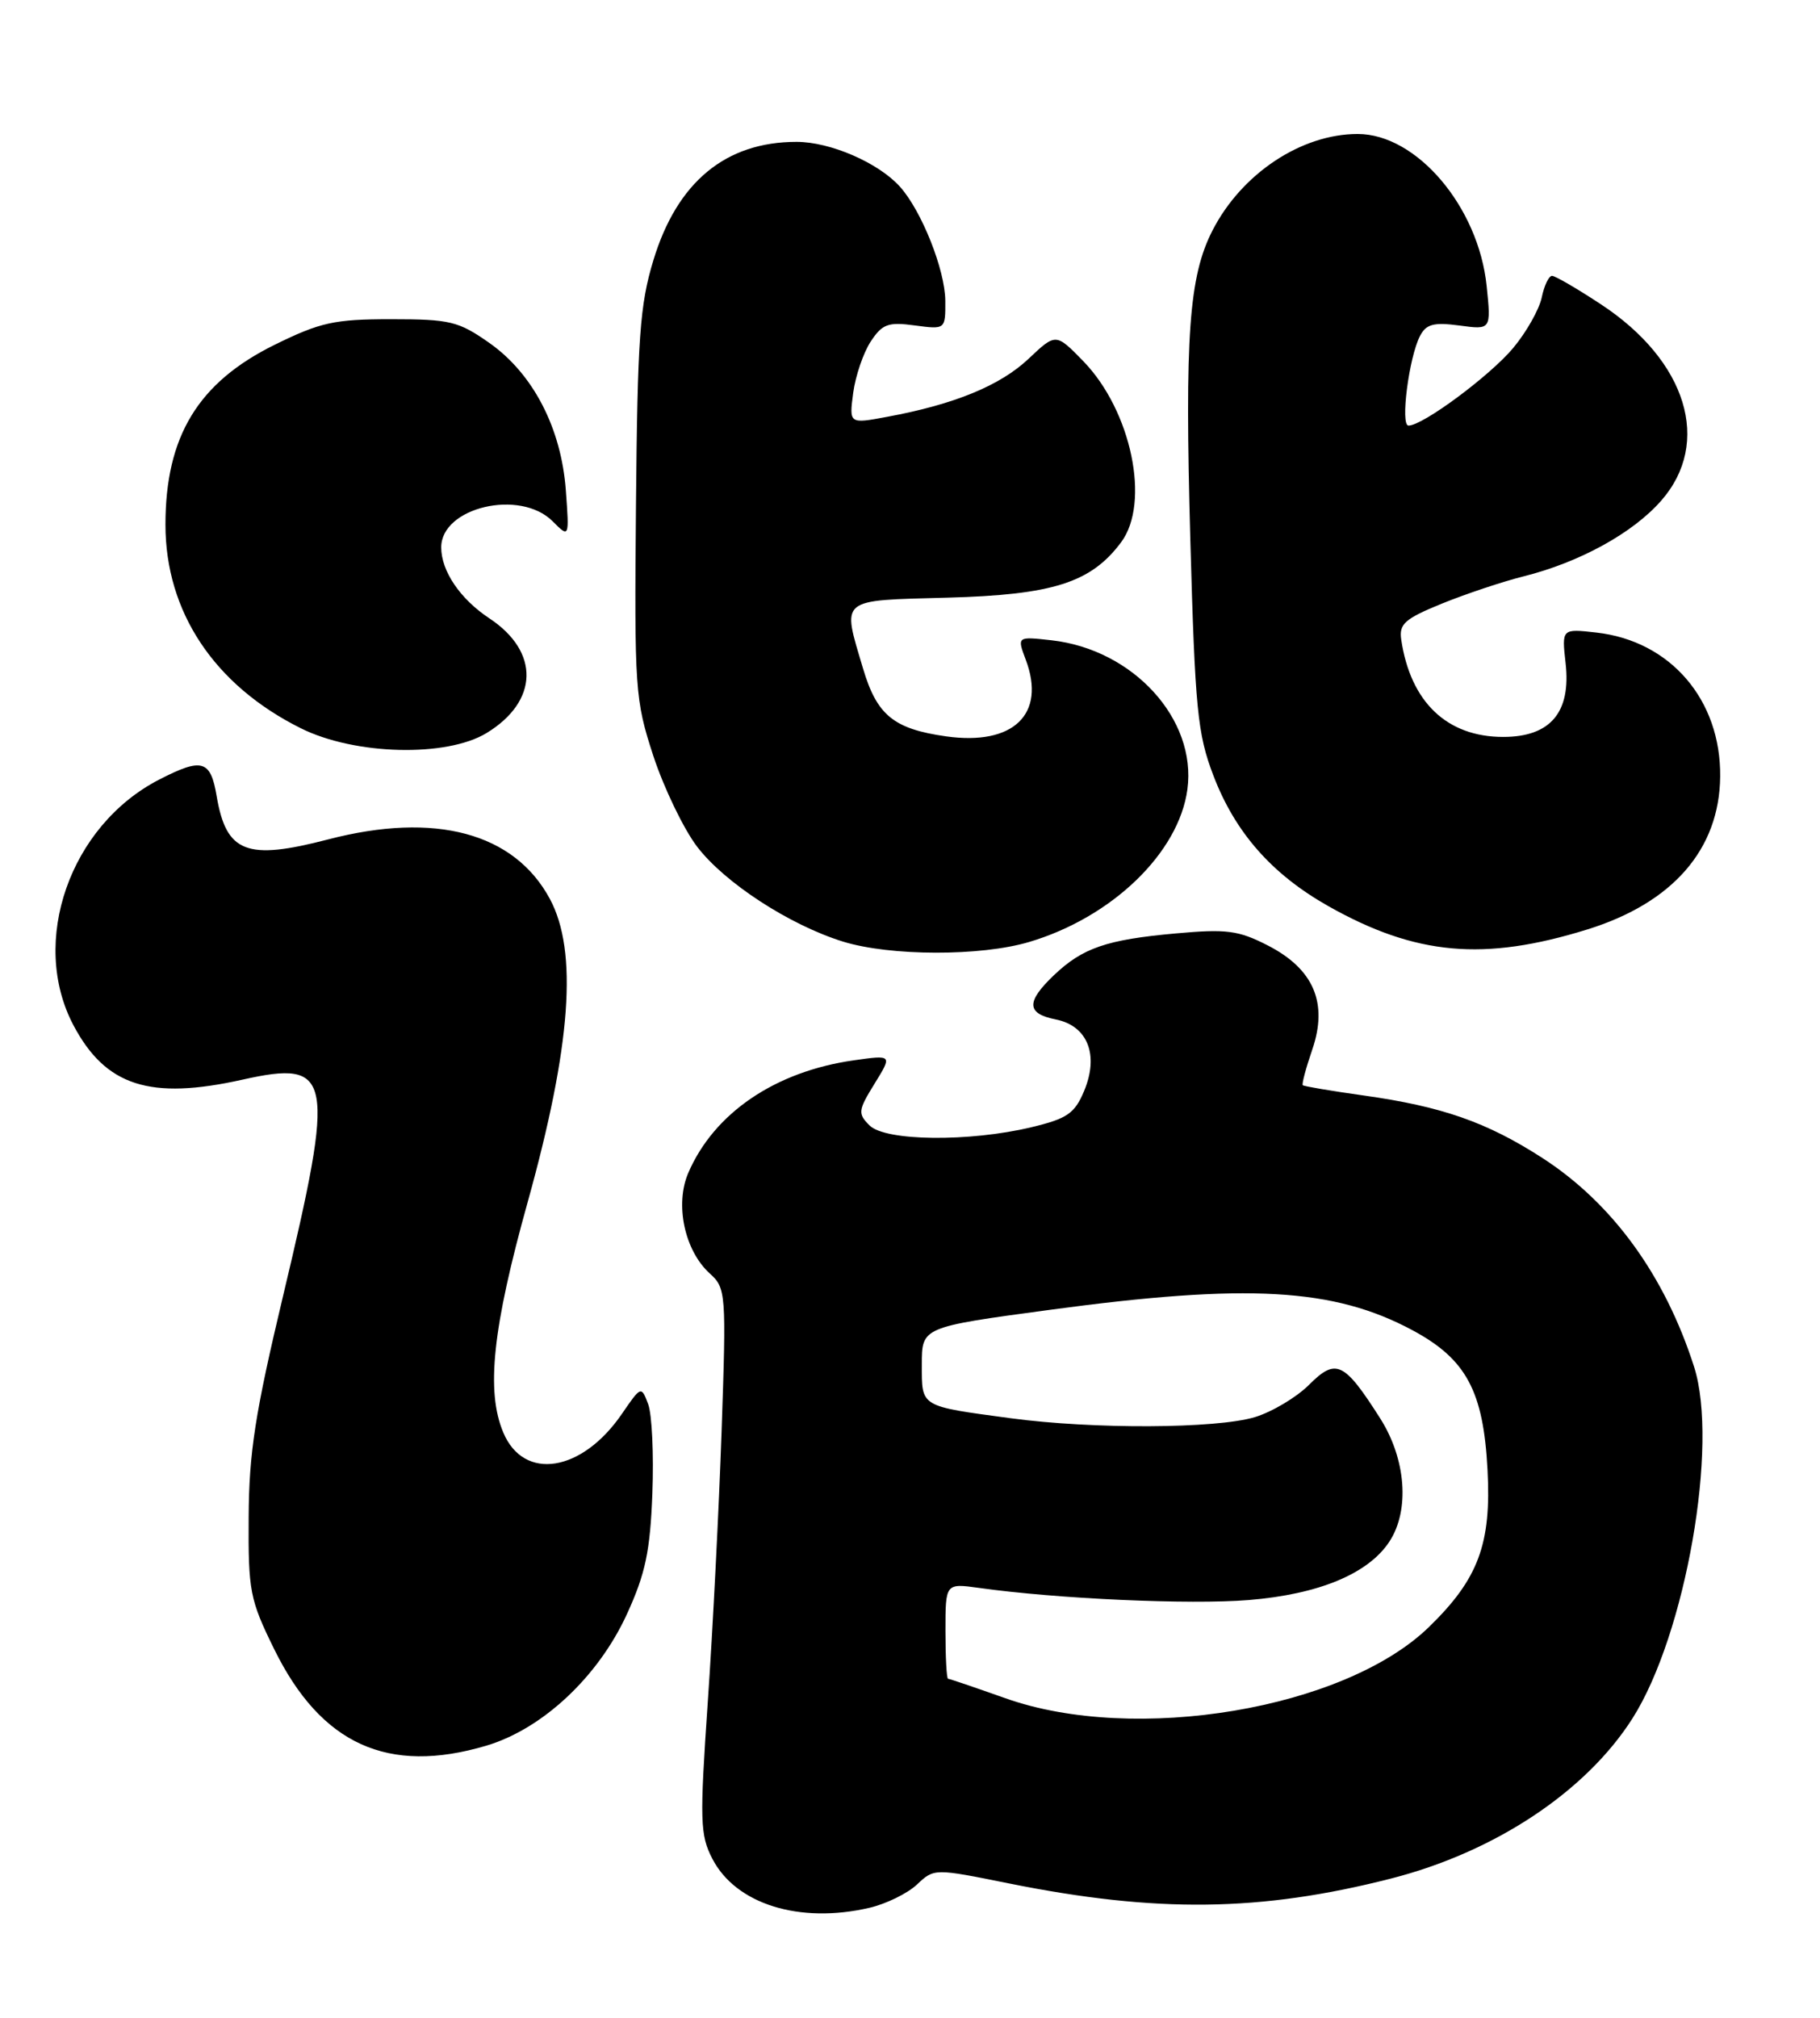 <?xml version="1.0" encoding="UTF-8" standalone="no"?>
<!DOCTYPE svg PUBLIC "-//W3C//DTD SVG 1.1//EN" "http://www.w3.org/Graphics/SVG/1.1/DTD/svg11.dtd" >
<svg xmlns="http://www.w3.org/2000/svg" xmlns:xlink="http://www.w3.org/1999/xlink" version="1.1" viewBox="0 0 231 256">
 <g >
 <path fill="currentColor"
d=" M 110.35 242.06 C 112.46 241.57 115.18 240.24 116.38 239.11 C 118.57 237.05 118.57 237.05 128.08 238.97 C 146.79 242.73 159.99 242.57 176.50 238.36 C 189.71 235.00 201.30 227.32 207.21 218.01 C 213.95 207.39 218.17 183.28 215.02 173.42 C 211.31 161.83 204.66 152.67 195.76 146.92 C 188.72 142.38 183.04 140.39 173.06 138.99 C 168.97 138.42 165.50 137.83 165.35 137.69 C 165.21 137.54 165.75 135.52 166.55 133.19 C 168.59 127.26 166.74 122.93 160.88 119.94 C 157.17 118.04 155.65 117.85 149.25 118.43 C 140.44 119.22 137.40 120.27 133.75 123.75 C 130.21 127.13 130.28 128.61 134.02 129.35 C 138.05 130.16 139.51 133.85 137.60 138.42 C 136.40 141.28 135.46 141.93 130.91 143.02 C 123.02 144.91 112.37 144.80 110.36 142.79 C 108.86 141.29 108.91 140.88 111.00 137.50 C 113.26 133.84 113.26 133.84 108.38 134.53 C 98.41 135.94 90.65 141.20 87.37 148.79 C 85.63 152.80 86.88 158.68 90.10 161.59 C 92.14 163.44 92.19 164.06 91.59 181.50 C 91.25 191.40 90.46 206.93 89.83 216.00 C 88.80 231.03 88.85 232.81 90.41 235.83 C 93.39 241.60 101.47 244.12 110.35 242.06 Z  M 61.72 221.49 C 68.85 219.37 75.92 212.76 79.57 204.80 C 81.92 199.67 82.52 196.83 82.80 189.50 C 82.99 184.55 82.75 179.45 82.27 178.16 C 81.39 175.83 81.37 175.84 78.94 179.38 C 73.87 186.79 66.49 187.96 63.88 181.76 C 61.67 176.52 62.51 168.52 66.98 152.50 C 72.49 132.70 73.37 120.71 69.79 114.05 C 65.27 105.66 55.23 102.97 41.66 106.50 C 31.30 109.20 28.72 108.20 27.50 101.02 C 26.73 96.42 25.65 96.11 20.21 98.91 C 8.87 104.74 3.72 119.48 9.32 130.08 C 13.41 137.80 19.03 139.61 30.80 136.98 C 42.23 134.43 42.60 136.46 35.91 164.50 C 32.39 179.26 31.60 184.30 31.56 192.52 C 31.50 201.89 31.71 202.96 34.81 209.26 C 40.75 221.33 49.25 225.19 61.72 221.49 Z  M 130.61 119.52 C 141.14 116.40 149.63 108.21 150.71 100.14 C 151.90 91.25 143.84 82.41 133.48 81.24 C 129.08 80.75 129.08 80.75 130.19 83.70 C 132.80 90.61 128.63 94.63 120.09 93.43 C 113.43 92.49 111.30 90.75 109.54 84.82 C 106.86 75.79 106.36 76.21 120.25 75.83 C 133.63 75.47 138.47 73.93 142.29 68.81 C 146.04 63.79 143.60 52.12 137.50 45.83 C 134.01 42.25 134.01 42.25 130.53 45.54 C 126.94 48.92 121.13 51.31 112.63 52.88 C 107.77 53.79 107.77 53.79 108.29 49.85 C 108.58 47.69 109.58 44.76 110.51 43.34 C 111.98 41.11 112.72 40.83 116.10 41.29 C 120.00 41.81 120.00 41.81 119.98 38.15 C 119.95 34.23 116.96 26.71 114.20 23.66 C 111.45 20.63 105.38 18.00 101.10 18.00 C 92.10 18.00 85.94 23.09 82.93 33.02 C 81.21 38.66 80.91 42.89 80.72 64.03 C 80.51 87.53 80.60 88.79 82.92 95.90 C 84.26 99.97 86.75 105.14 88.46 107.40 C 91.95 111.99 100.20 117.36 107.00 119.47 C 112.99 121.32 124.46 121.35 130.61 119.52 Z  M 201.46 117.93 C 212.32 114.56 218.24 107.76 218.33 98.53 C 218.43 88.78 212.01 81.32 202.63 80.26 C 198.22 79.76 198.22 79.76 198.71 84.14 C 199.42 90.39 196.78 93.50 190.79 93.50 C 183.66 93.50 179.03 89.09 177.85 81.17 C 177.55 79.17 178.29 78.51 183.00 76.59 C 186.03 75.36 190.69 73.80 193.37 73.13 C 200.48 71.35 207.24 67.64 210.84 63.53 C 217.29 56.18 214.12 45.80 203.21 38.62 C 200.19 36.63 197.39 35.00 196.99 35.00 C 196.58 35.00 195.99 36.24 195.68 37.75 C 195.36 39.26 193.74 42.14 192.06 44.15 C 189.12 47.67 180.59 54.00 178.77 54.00 C 177.71 54.00 178.83 45.32 180.23 42.63 C 181.01 41.12 181.96 40.87 185.23 41.30 C 189.26 41.85 189.26 41.85 188.69 36.28 C 187.65 26.24 179.81 17.00 172.32 17.00 C 165.17 17.00 157.60 22.02 153.90 29.23 C 150.90 35.06 150.36 42.64 151.08 68.50 C 151.68 89.99 151.99 93.12 154.00 98.38 C 156.76 105.62 161.42 110.92 168.60 114.97 C 179.68 121.22 188.34 122.00 201.46 117.93 Z  M 61.77 93.00 C 68.37 88.97 68.53 82.70 62.12 78.46 C 58.41 76.01 56.00 72.46 56.00 69.45 C 56.00 64.36 66.01 62.01 70.13 66.13 C 72.26 68.26 72.26 68.26 71.82 62.25 C 71.25 54.33 67.66 47.41 62.11 43.51 C 58.19 40.76 57.13 40.50 49.64 40.50 C 42.43 40.50 40.67 40.89 34.87 43.74 C 25.15 48.53 21.00 55.36 21.00 66.57 C 21.00 77.62 27.19 86.93 38.18 92.40 C 45.02 95.81 56.67 96.11 61.77 93.00 Z  M 127.58 215.46 C 123.77 214.11 120.51 213.00 120.33 213.00 C 120.15 213.00 120.00 210.27 120.00 206.94 C 120.00 200.88 120.00 200.88 124.25 201.47 C 134.12 202.86 151.06 203.62 158.50 203.01 C 167.40 202.28 173.68 199.67 176.35 195.59 C 178.95 191.62 178.46 185.12 175.17 179.95 C 170.60 172.77 169.56 172.28 166.14 175.71 C 164.54 177.30 161.44 179.15 159.25 179.81 C 154.33 181.28 138.77 181.35 128.32 179.95 C 116.68 178.38 117.00 178.57 117.00 173.12 C 117.00 168.38 117.00 168.38 133.25 166.19 C 158.35 162.80 169.29 163.42 179.28 168.78 C 186.10 172.44 188.28 176.50 188.80 186.49 C 189.30 195.90 187.64 200.34 181.36 206.44 C 170.63 216.86 144.04 221.32 127.58 215.46 Z "/>
</g>
</svg>